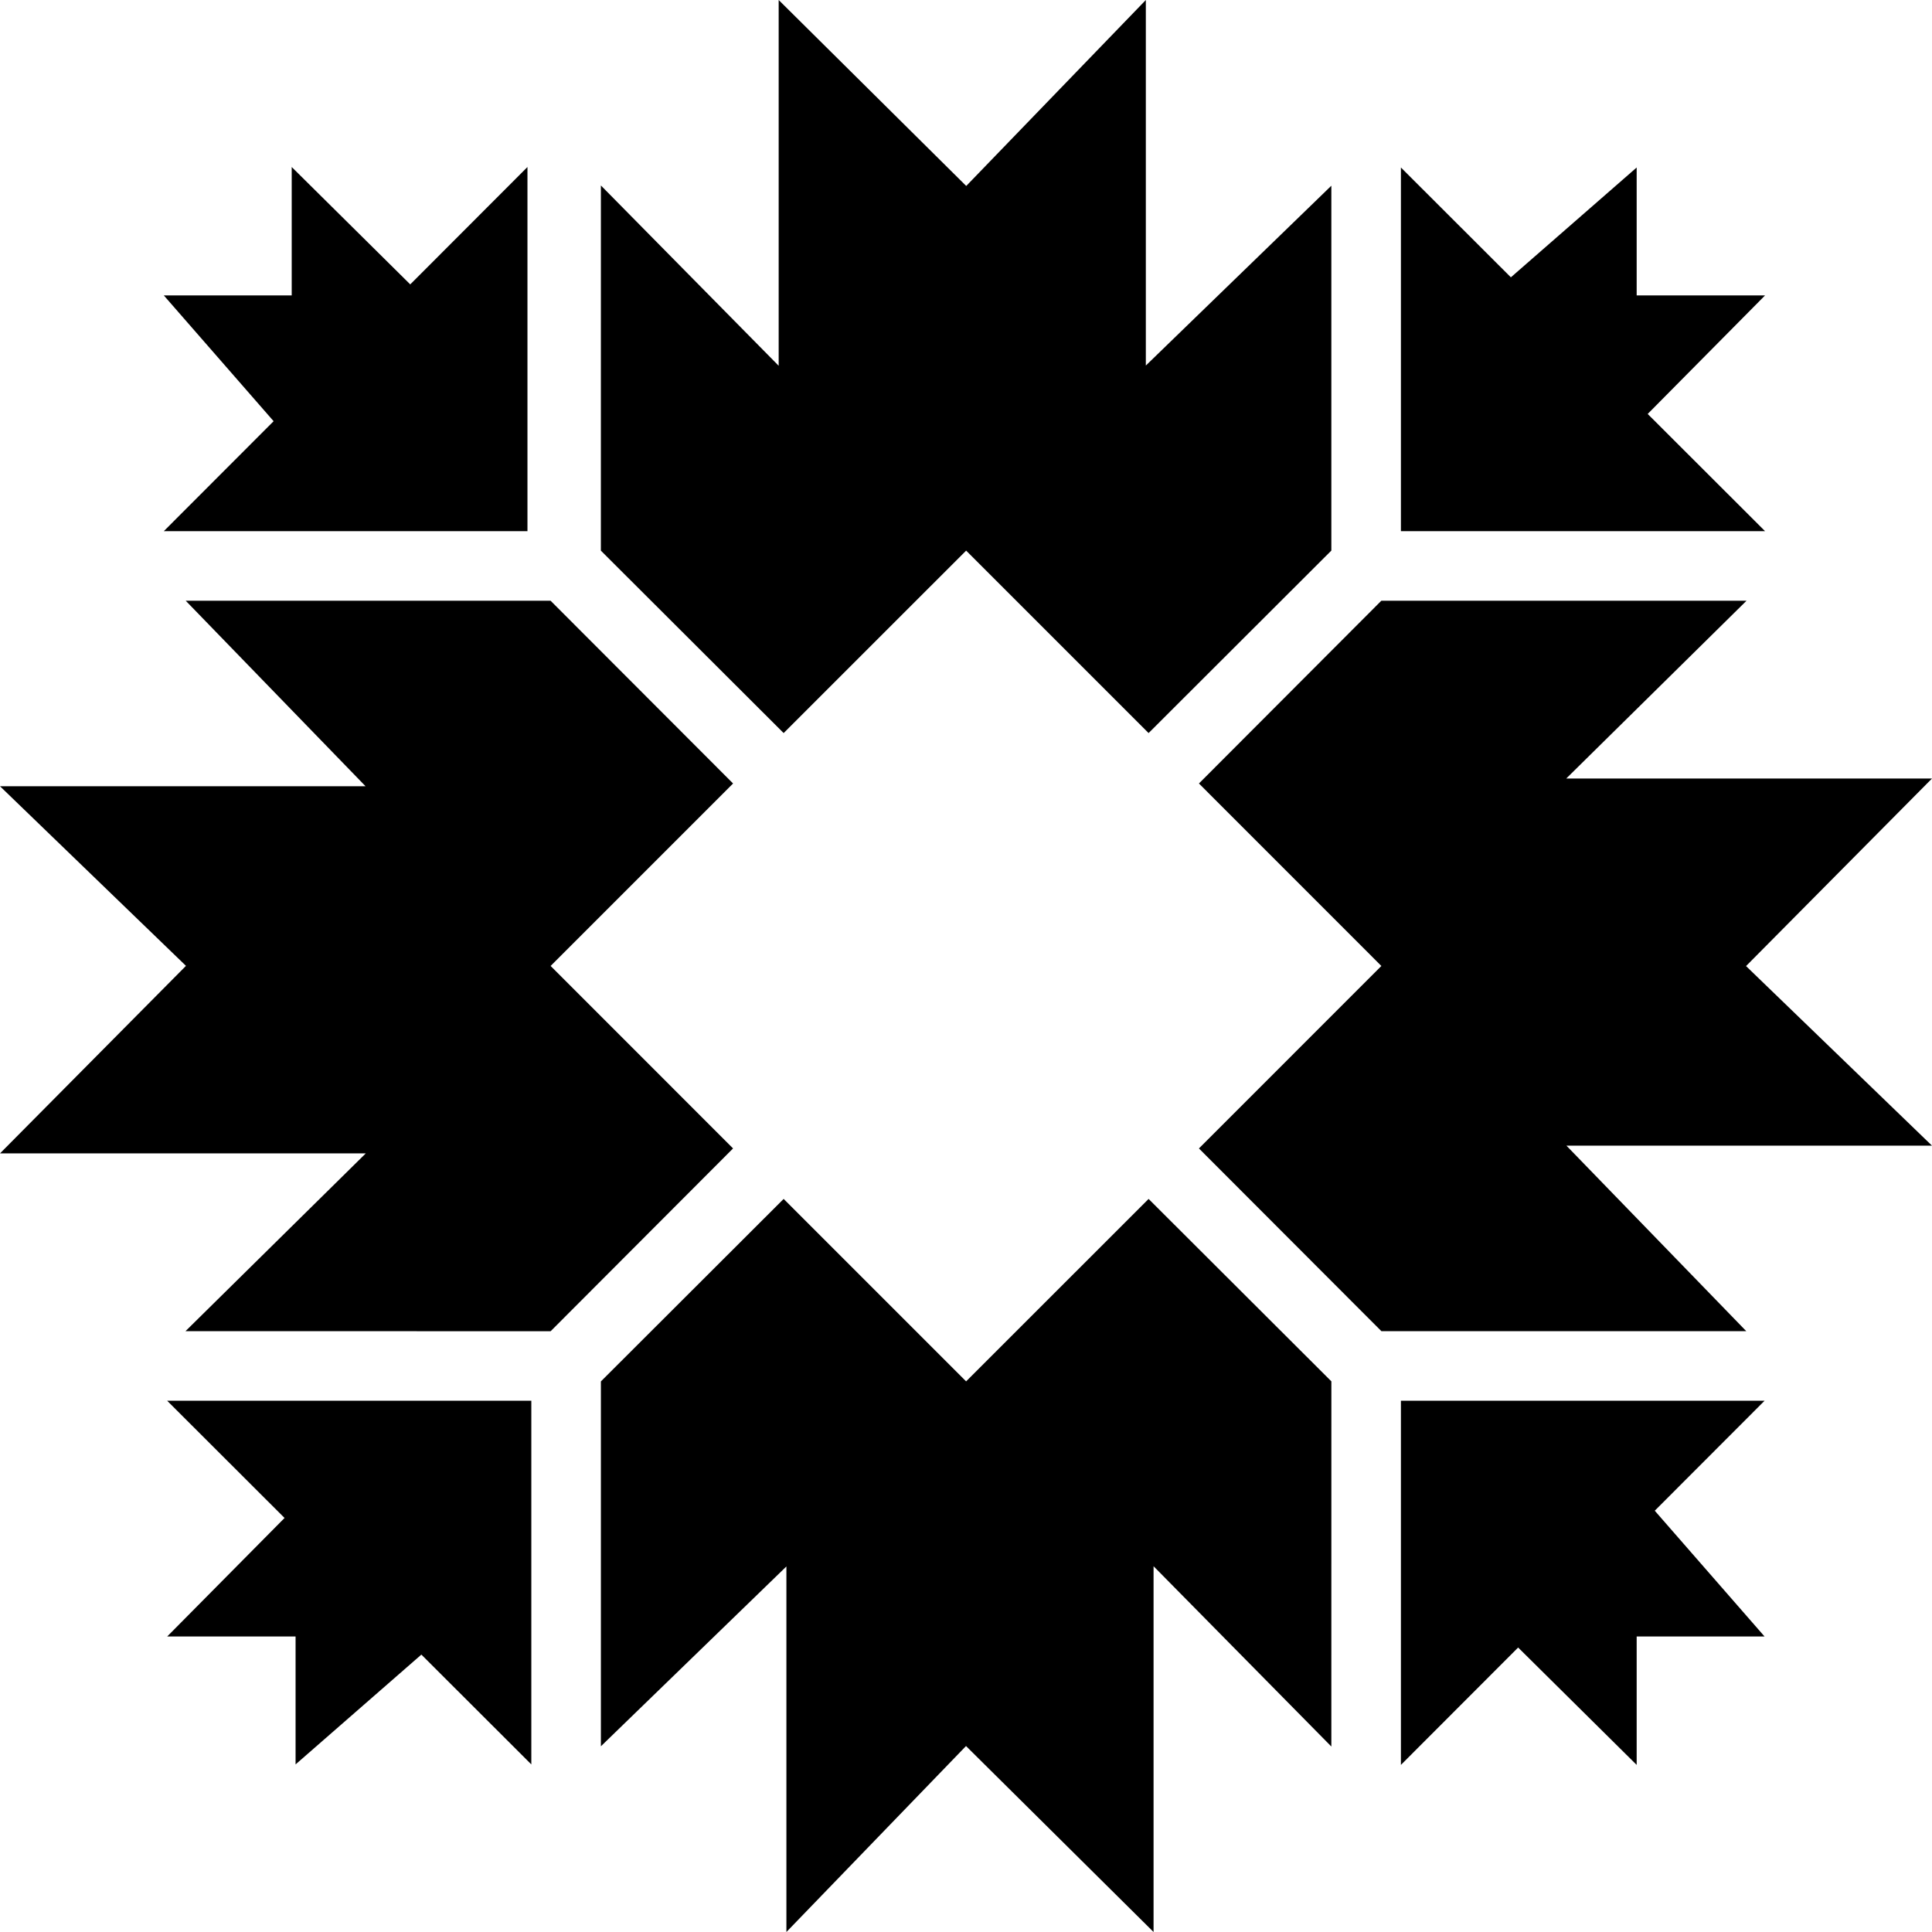 <svg xmlns="http://www.w3.org/2000/svg" id="cob-logo" width="499.892" height="499.891" viewBox="0 0 499.892 499.891">
  <polygon points="106.148 73.584 75.477 43.213 75.477 76.435 42.383 76.435 70.796 108.984 42.383 137.435 136.477 137.435 136.477 43.213 106.148 73.584" />
  <polygon points="73.626 392.765 43.255 423.435 76.477 423.435 76.477 456.529 109.026 428.117 137.477 456.529 137.477 362.435 43.255 362.435 73.626 392.765" />
  <polygon points="426.328 107.106 456.699 76.435 423.477 76.435 423.477 43.341 390.928 71.754 362.477 43.341 362.477 137.435 456.699 137.435 426.328 107.106" />
  <polygon points="392.807 426.286 423.477 456.657 423.477 423.435 456.571 423.435 428.159 390.886 456.571 362.435 362.477 362.435 362.477 456.657 392.807 426.286" />
  <polygon points="189.678 202.722 142.46 155.435 48.053 155.435 94.584 203.435 0 203.435 48.117 249.908 0 298.435 94.64 298.435 47.99 344.435 142.475 344.441 189.675 297.15 142.47 249.931 189.678 202.722" />
  <polygon points="310.214 297.149 357.432 344.435 451.839 344.435 405.308 296.435 499.892 296.435 451.775 249.963 499.892 201.435 405.253 201.435 451.902 155.435 357.417 155.429 310.217 202.72 357.422 249.94 310.214 297.149" />
  <polygon points="297.19 189.678 344.477 142.46 344.477 48.053 296.477 94.584 296.477 0 250.005 48.117 201.477 0 201.477 94.64 155.477 47.99 155.471 142.475 202.762 189.675 249.982 142.47 297.19 189.678" />
  <polygon points="202.764 310.213 155.477 357.431 155.477 451.838 203.477 405.307 203.477 499.891 249.95 451.774 298.477 499.891 298.477 405.251 344.477 451.901 344.483 357.416 297.192 310.216 249.973 357.421 202.764 310.213" />
</svg>
